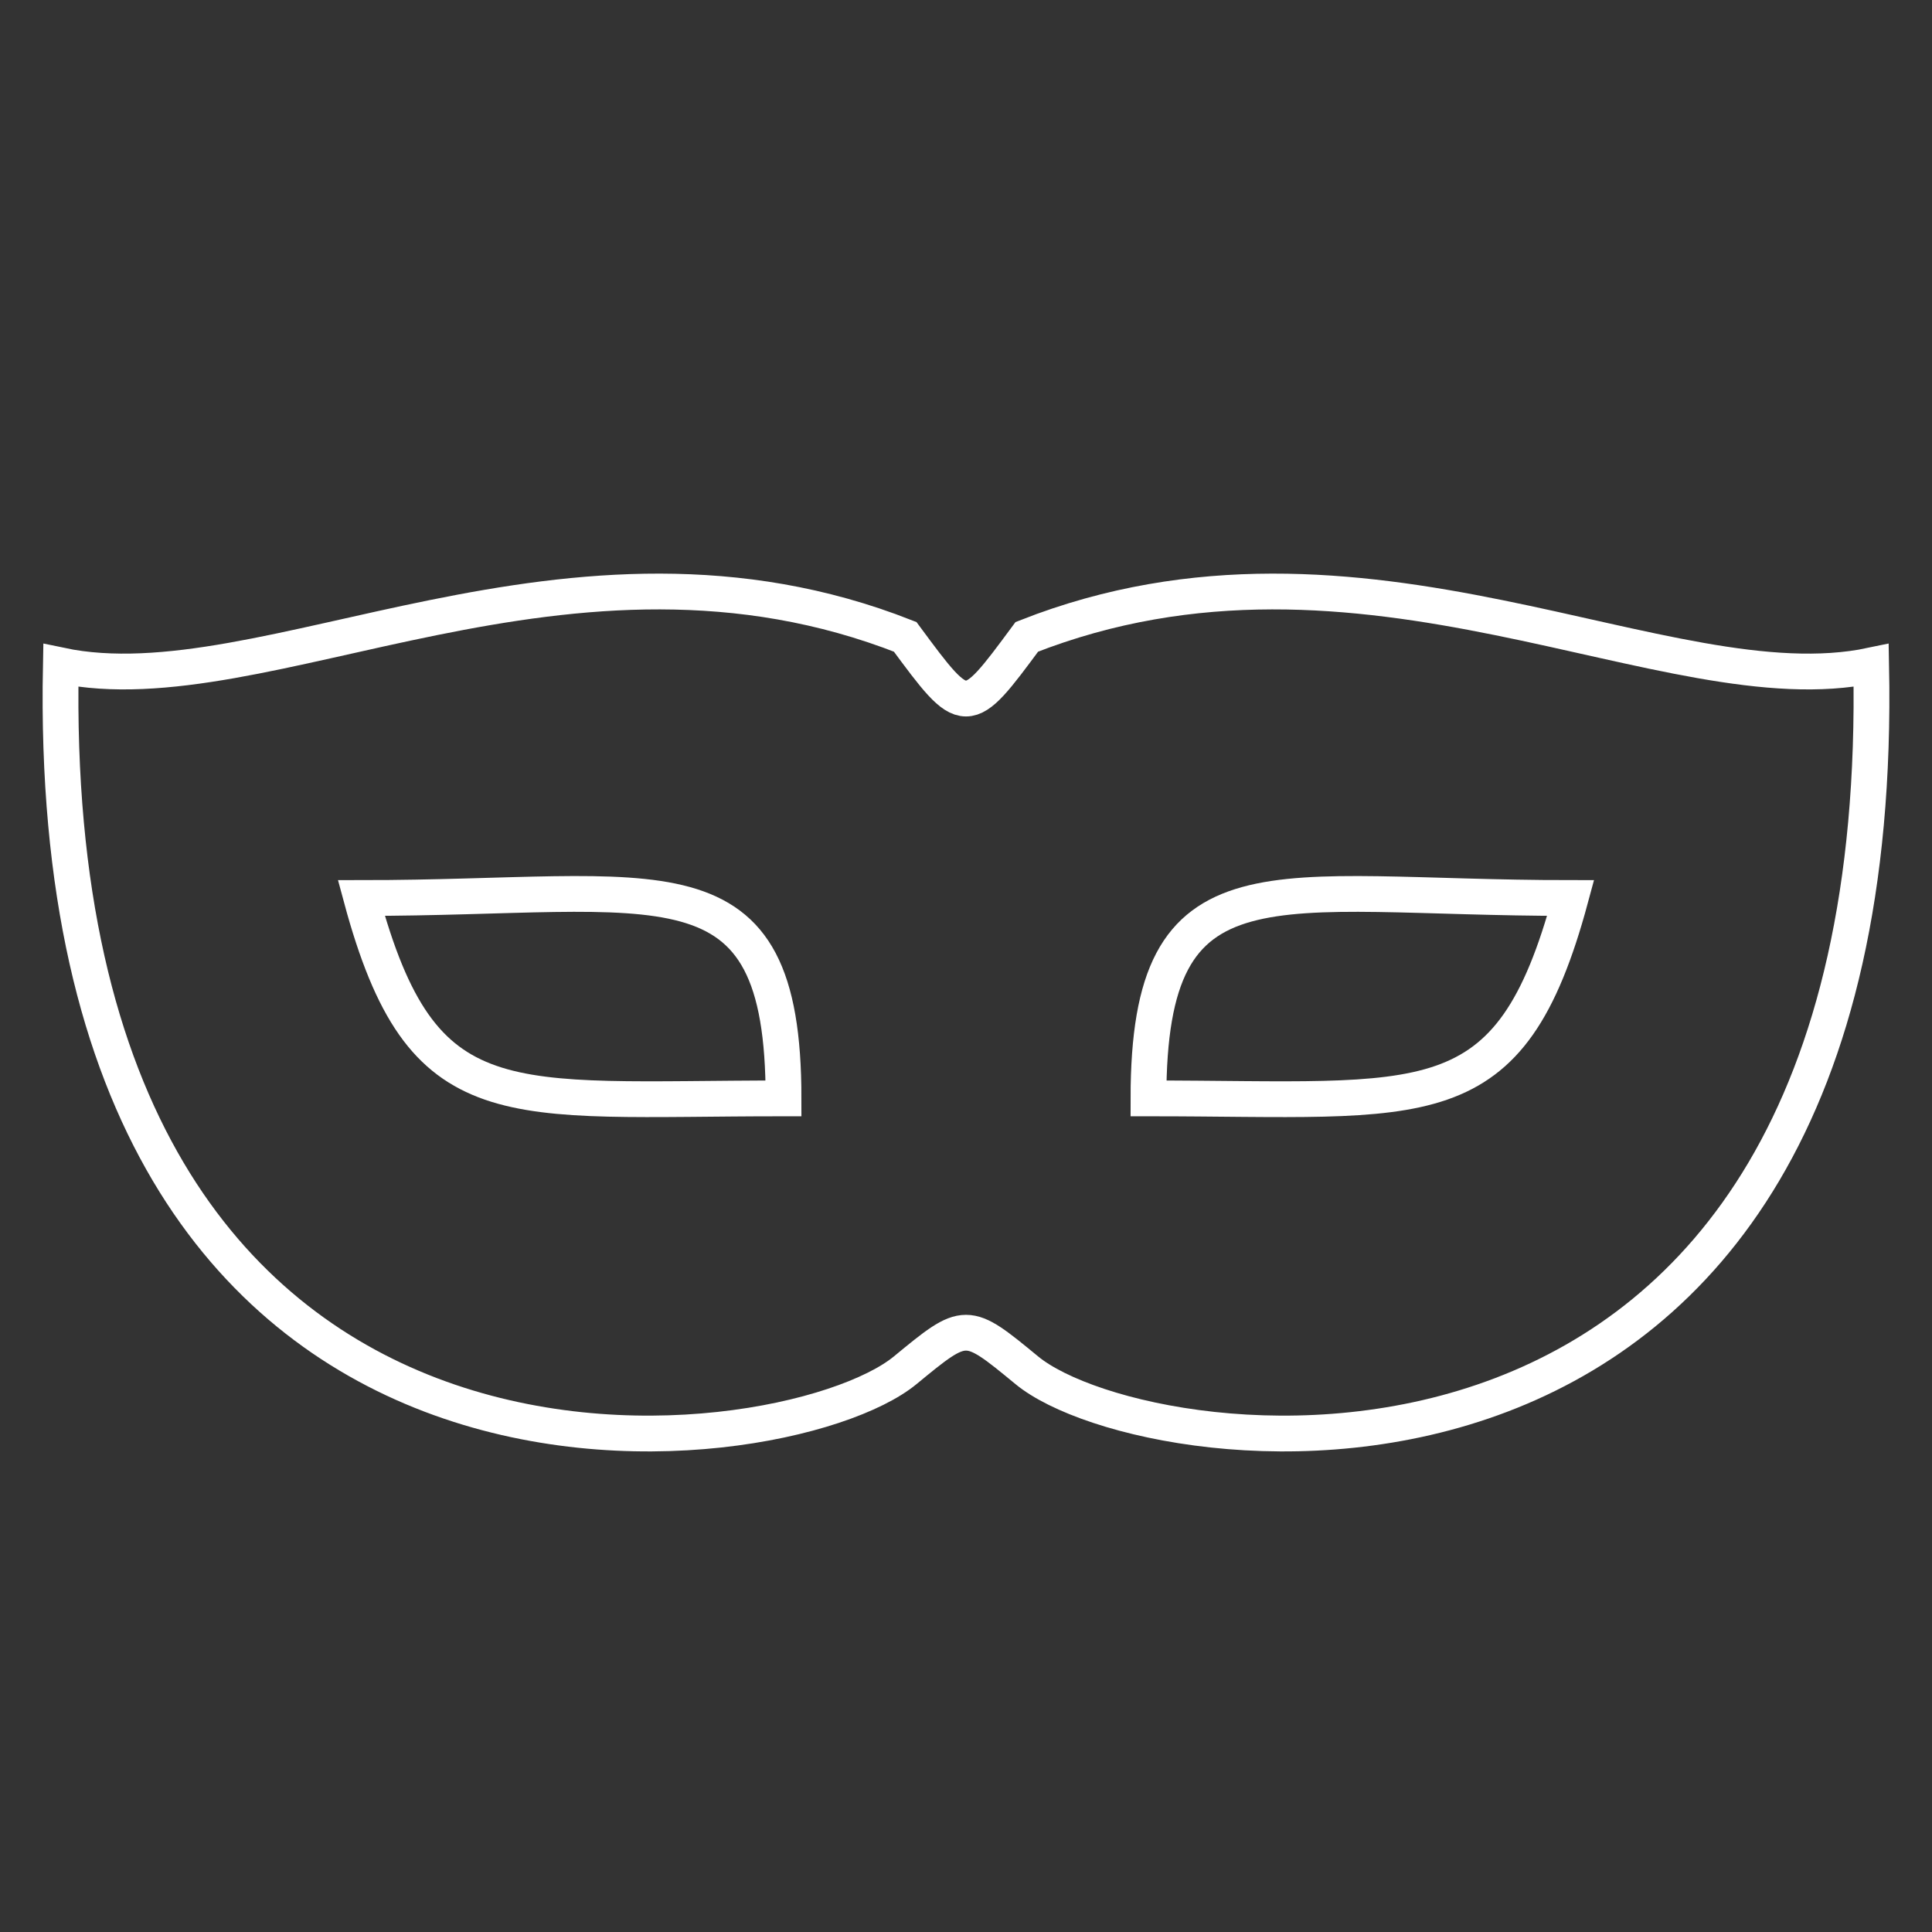 <svg xmlns="http://www.w3.org/2000/svg" xmlns:xlink="http://www.w3.org/1999/xlink" width="54" height="54" x="0" y="0" viewBox="0 0 54 54"><rect x="0" y="0" width="54" height="54" fill="#333333" stroke="none"/><style>use{fill:none;stroke:#fff;stroke-width:1}</style><defs display="none"><g id="Privacy-shape"><path d="M 1.7,18.6 c 5.7,1.2 14.2,-4.5 23.6,-0.8 c 1.7,2.3 1.7,2.3 3.4,0.0 c 9.4,-3.7 17.9,2.0 23.6,0.8 c 0.5,25.3 -20.2,22.5 -23.6,19.7 c -1.7,-1.4 -1.7,-1.4 -3.4,0.0 c -3.4,2.8 -24.1,5.6 -23.6,-19.7 Z"/><path d="M 21.9,30.7 c -7.8,0.0 -10.1,0.7 -11.8,-5.6 c 8.4,0.0 11.8,-1.4 11.8,5.6 Z"/><path d="M 32.1,30.7 c 7.8,0.0 10.1,0.7 11.8,-5.6 c -8.4,0.0 -11.8,-1.4 -11.8,5.6 Z"/></g></defs><use xlink:href="#Privacy-shape"/></svg>